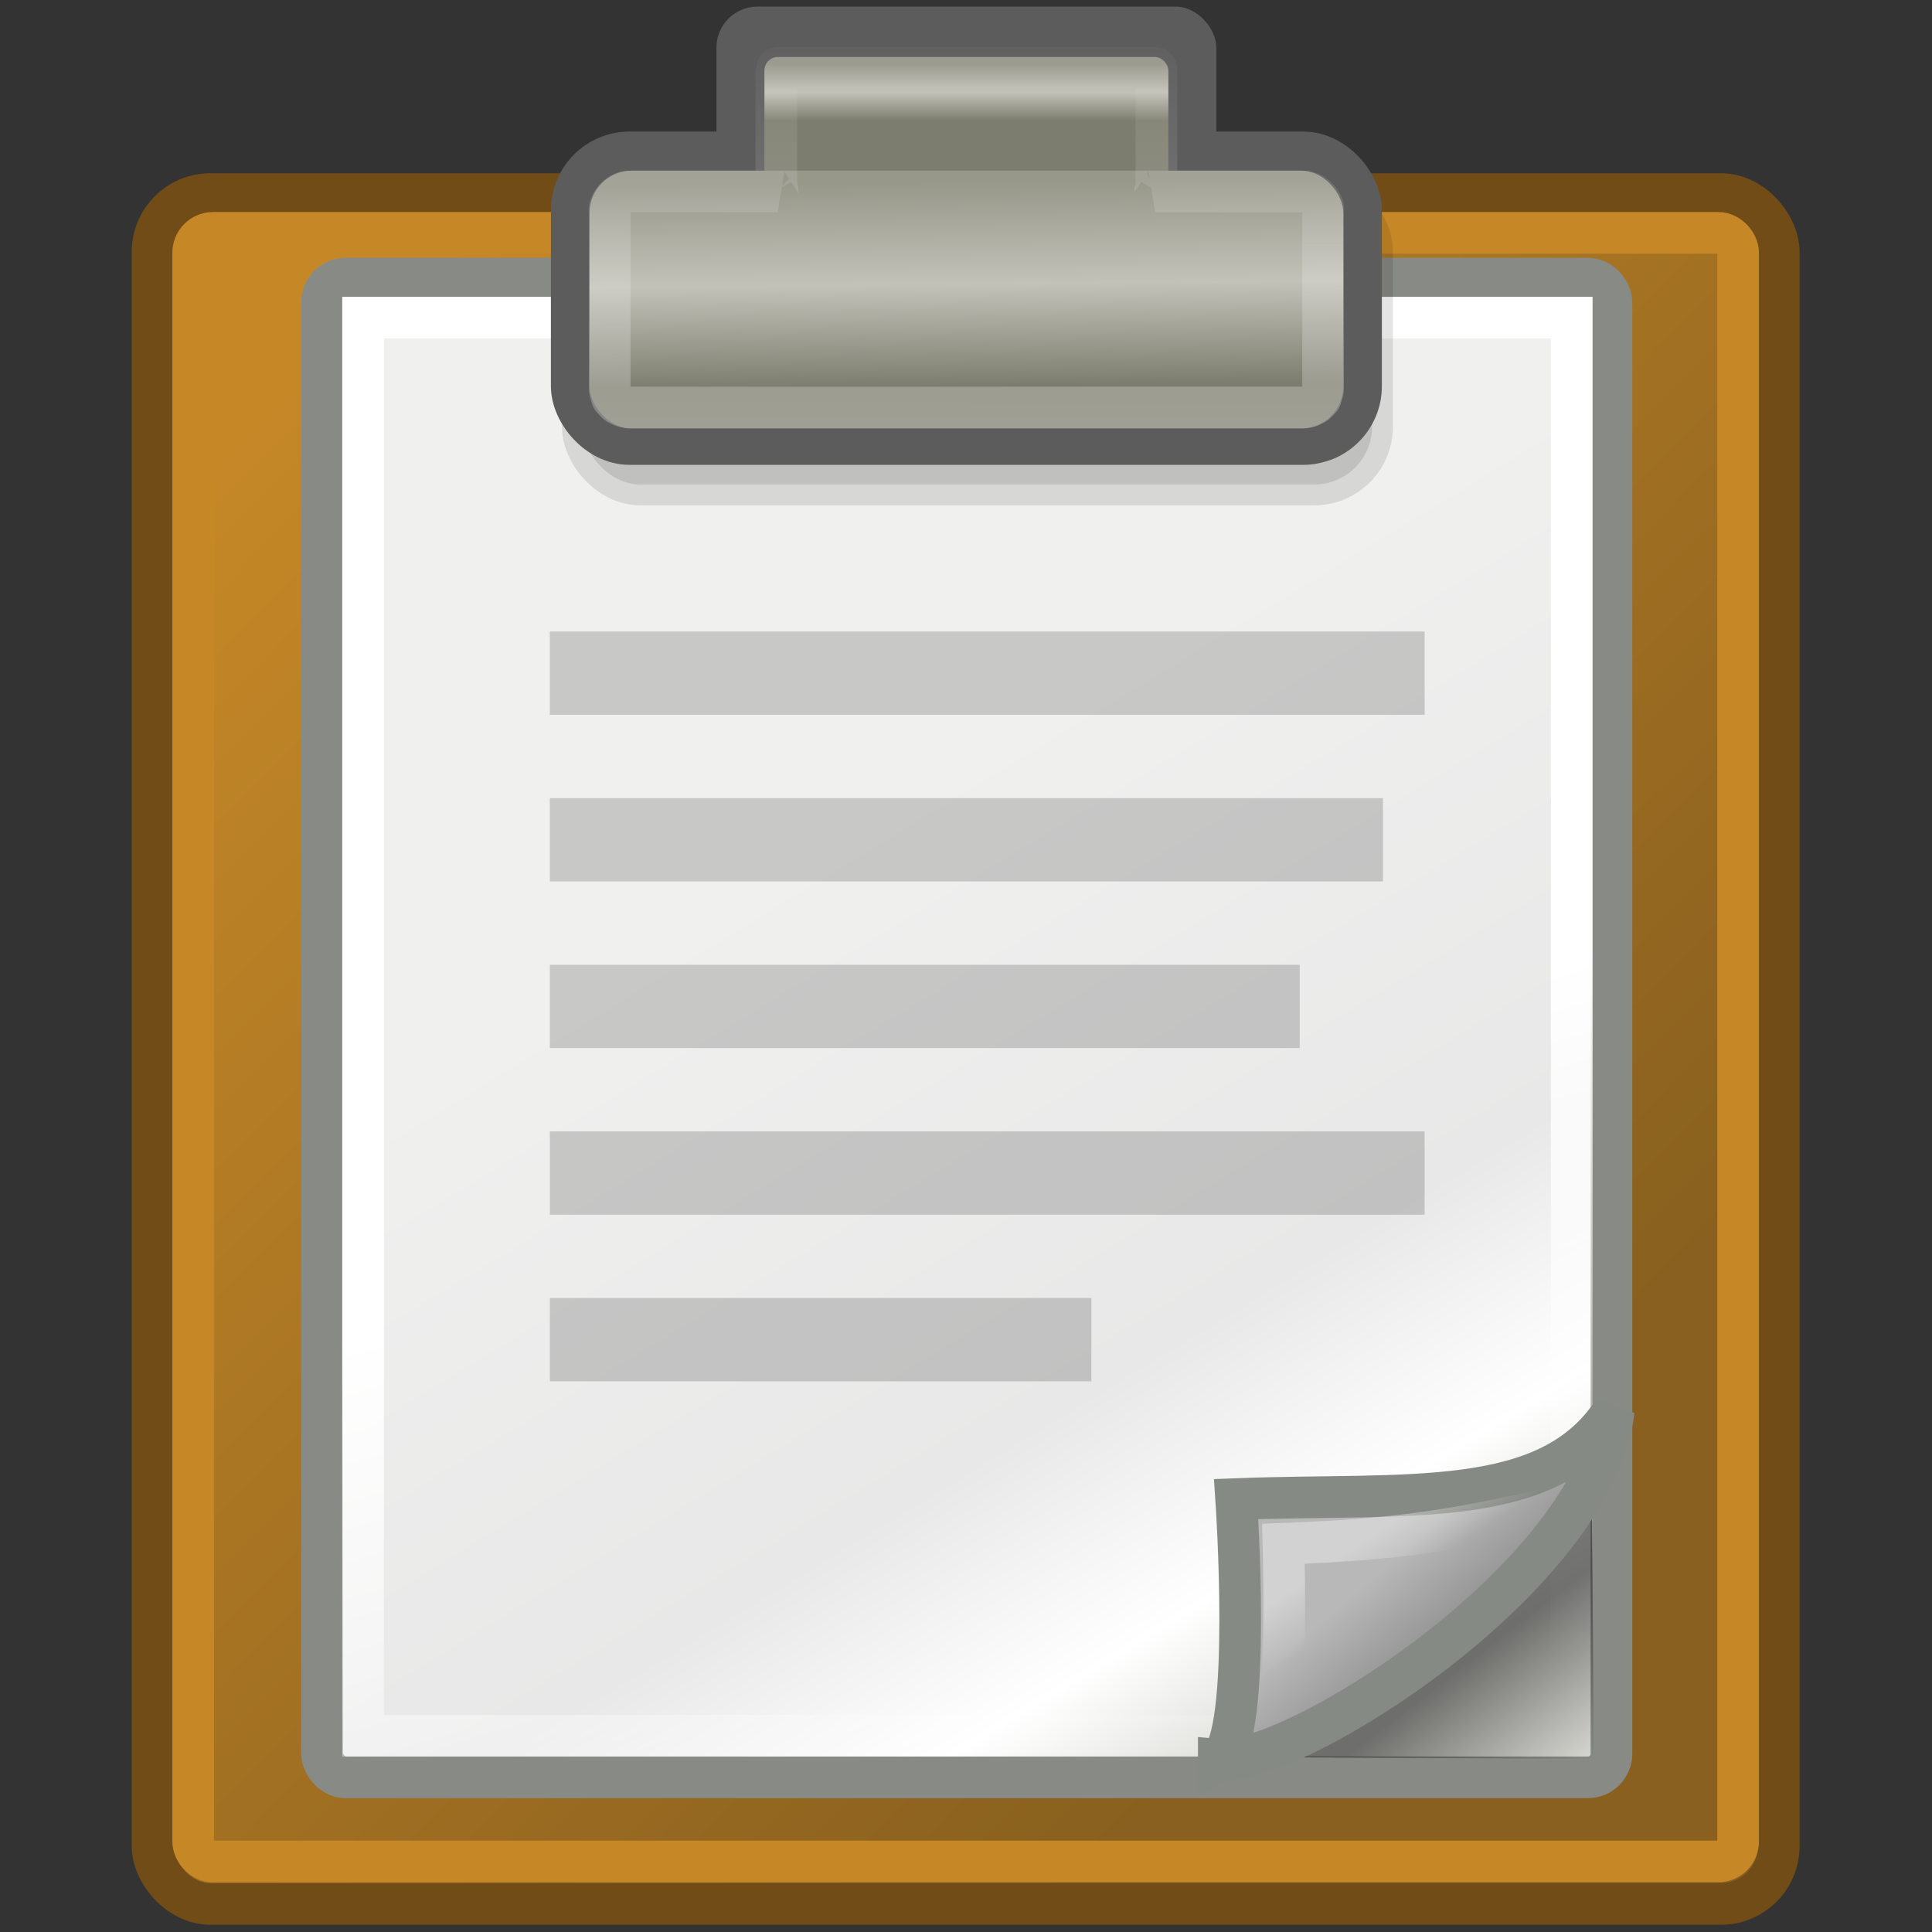 <?xml version="1.0" encoding="UTF-8" standalone="no"?>
<svg
   xmlns:dc="http://purl.org/dc/elements/1.1/"
   xmlns:cc="http://creativecommons.org/ns#"
   xmlns:rdf="http://www.w3.org/1999/02/22-rdf-syntax-ns#"
   xmlns:svg="http://www.w3.org/2000/svg"
   xmlns="http://www.w3.org/2000/svg"
   xmlns:xlink="http://www.w3.org/1999/xlink"
   xmlns:sodipodi="http://sodipodi.sourceforge.net/DTD/sodipodi-0.dtd"
   xmlns:inkscape="http://www.inkscape.org/namespaces/inkscape"
   id="svg12360"
   viewBox="0 0 48 48"
   version="1.1"
   inkscape:version="0.48.4 r9939"
   width="100%"
   height="100%"
   sodipodi:docname="paste.svg"
   inkscape:export-filename="C:\data\ws\joffice_migration_1\com.joffice.client.resources\src\com\joffice\ui\resources\images\tools\paste_24.png"
   inkscape:export-xdpi="45"
   inkscape:export-ydpi="45">
  <rect x="0" y="0" width="48" height="48" fill="#333333" stroke="none"/>
  <sodipodi:namedview
     pagecolor="#ffffff"
     bordercolor="#666666"
     borderopacity="1"
     objecttolerance="10"
     gridtolerance="10"
     guidetolerance="10"
     inkscape:pageopacity="0"
     inkscape:pageshadow="2"
     inkscape:window-width="1292"
     inkscape:window-height="746"
     id="namedview68"
     showgrid="false"
     inkscape:zoom="4.9166667"
     inkscape:cx="-0.30508475"
     inkscape:cy="24"
     inkscape:window-x="66"
     inkscape:window-y="-8"
     inkscape:window-maximized="1"
     inkscape:current-layer="svg12360" />
  <defs
     id="defs12362">
    <radialGradient
       id="radialGradient5031"
       xlink:href="#linearGradient5060"
       gradientUnits="userSpaceOnUse"
       cy="486.65"
       cx="605.71"
       gradientTransform="matrix(-2.774,0,0,1.97,112.76,-872.89)"
       r="117.14" />
    <linearGradient
       id="linearGradient5060">
      <stop
         id="stop5062"
         offset="0" />
      <stop
         id="stop5064"
         stop-opacity="0"
         offset="1" />
    </linearGradient>
    <radialGradient
       id="radialGradient5029"
       xlink:href="#linearGradient5060"
       gradientUnits="userSpaceOnUse"
       cy="486.65"
       cx="605.71"
       gradientTransform="matrix(2.774,0,0,1.97,-1891.6,-872.89)"
       r="117.14" />
    <linearGradient
       id="linearGradient5027"
       x1="302.86"
       gradientUnits="userSpaceOnUse"
       y1="366.65"
       gradientTransform="matrix(2.774,0,0,1.97,-1892.2,-872.89)"
       x2="302.86"
       y2="609.51">
      <stop
         id="stop5050"
         stop-opacity="0"
         offset="0" />
      <stop
         id="stop5056"
         offset=".5" />
      <stop
         id="stop5052"
         stop-opacity="0"
         offset="1" />
    </linearGradient>
    <linearGradient
       id="linearGradient15234">
      <stop
         id="stop15236"
         stop-color="#97978a"
         offset="0" />
      <stop
         id="stop15242"
         stop-color="#c2c2b9"
         offset=".5" />
      <stop
         id="stop15238"
         stop-color="#7d7d6f"
         offset="1" />
    </linearGradient>
    <linearGradient
       id="linearGradient14490"
       y2="37.88"
       gradientUnits="userSpaceOnUse"
       y1="10.451"
       x2="33.857"
       x1="6.107">
      <stop
         id="stop14486"
         stop-color="#c68827"
         offset="0" />
      <stop
         id="stop14488"
         stop-color="#89601f"
         offset="1" />
    </linearGradient>
    <linearGradient
       id="linearGradient15224"
       x1="22.308"
       gradientUnits="userSpaceOnUse"
       y1="18.992"
       gradientTransform="matrix(1.066,0,0,0.988,-1.564,0.075)"
       x2="35.785"
       y2="39.498">
      <stop
         id="stop15220"
         stop-color="#f0f0ef"
         offset="0" />
      <stop
         id="stop2269"
         stop-color="#e8e8e8"
         offset=".599" />
      <stop
         id="stop2267"
         stop-color="#fff"
         offset=".828" />
      <stop
         id="stop15222"
         stop-color="#d8d8d3"
         offset="1" />
    </linearGradient>
    <linearGradient
       id="linearGradient15240"
       x1="25.405"
       xlink:href="#linearGradient15234"
       gradientUnits="userSpaceOnUse"
       y1="3.818"
       gradientTransform="matrix(1.053,0,0,1,-1.79,0)"
       x2="25.464"
       y2="9.323" />
    <linearGradient
       id="linearGradient2222"
       y2="42.062"
       gradientUnits="userSpaceOnUse"
       y1="39.156"
       x2="39.062"
       x1="36.812">
      <stop
         id="stop2218"
         offset="0" />
      <stop
         id="stop2220"
         stop-opacity="0"
         offset="1" />
    </linearGradient>
    <linearGradient
       id="linearGradient2230"
       y2="37.771"
       gradientUnits="userSpaceOnUse"
       y1="40.458"
       x2="33.665"
       x1="35.997">
      <stop
         id="stop2226"
         stop-color="#7c7c7c"
         offset="0" />
      <stop
         id="stop2228"
         stop-color="#b8b8b8"
         offset="1" />
    </linearGradient>
    <linearGradient
       id="linearGradient2245"
       y2="-.203"
       gradientUnits="userSpaceOnUse"
       y1="12.172"
       x2="25.692"
       x1="25.683">
      <stop
         id="stop2241"
         stop-color="#fff"
         offset="0" />
      <stop
         id="stop2243"
         stop-color="#fff"
         stop-opacity="0"
         offset="1" />
    </linearGradient>
    <linearGradient
       id="linearGradient2257"
       y2="38.07"
       gradientUnits="userSpaceOnUse"
       y1="36.921"
       x2="34.17"
       x1="33.396">
      <stop
         id="stop2253"
         stop-color="#fff"
         offset="0" />
      <stop
         id="stop2255"
         stop-color="#fff"
         stop-opacity="0"
         offset="1" />
    </linearGradient>
    <linearGradient
       id="linearGradient2265"
       y2="42.007"
       gradientUnits="userSpaceOnUse"
       y1="26.697"
       x2="30.811"
       x1="26.076">
      <stop
         id="stop2261"
         stop-color="#fff"
         offset="0" />
      <stop
         id="stop2263"
         stop-color="#fff"
         stop-opacity="0"
         offset="1" />
    </linearGradient>
    <linearGradient
       id="linearGradient2283"
       x1="25.405"
       xlink:href="#linearGradient15234"
       gradientUnits="userSpaceOnUse"
       y1="3.818"
       gradientTransform="matrix(0.539,0,0,0.512,10.801,-0.583)"
       x2="25.405"
       y2="6.481" />
    <linearGradient
       id="linearGradient2287"
       x1="25.405"
       xlink:href="#linearGradient15234"
       gradientUnits="userSpaceOnUse"
       y1="3.818"
       gradientTransform="matrix(1.005,0,0,0.884,-0.628,0.844)"
       x2="25.464"
       y2="9.323" />
    <linearGradient
       inkscape:collect="always"
       xlink:href="#linearGradient2257"
       id="linearGradient3051"
       gradientUnits="userSpaceOnUse"
       x1="33.396"
       y1="36.921"
       x2="34.17"
       y2="38.07" />
    <linearGradient
       inkscape:collect="always"
       xlink:href="#linearGradient2245"
       id="linearGradient3054"
       gradientUnits="userSpaceOnUse"
       x1="25.683"
       y1="12.172"
       x2="25.692"
       y2="-.203" />
    <linearGradient
       inkscape:collect="always"
       xlink:href="#linearGradient2230"
       id="linearGradient3057"
       gradientUnits="userSpaceOnUse"
       x1="35.997"
       y1="40.458"
       x2="33.665"
       y2="37.771" />
    <linearGradient
       inkscape:collect="always"
       xlink:href="#linearGradient2222"
       id="linearGradient3060"
       gradientUnits="userSpaceOnUse"
       x1="36.812"
       y1="39.156"
       x2="39.062"
       y2="42.062" />
    <linearGradient
       inkscape:collect="always"
       xlink:href="#linearGradient15234"
       id="linearGradient3063"
       gradientUnits="userSpaceOnUse"
       gradientTransform="matrix(1.005,0,0,0.884,-0.628,0.844)"
       x1="25.405"
       y1="3.818"
       x2="25.464"
       y2="9.323" />
    <linearGradient
       inkscape:collect="always"
       xlink:href="#linearGradient15234"
       id="linearGradient3066"
       gradientUnits="userSpaceOnUse"
       gradientTransform="matrix(0.539,0,0,0.512,10.801,-0.583)"
       x1="25.405"
       y1="3.818"
       x2="25.405"
       y2="6.481" />
    <linearGradient
       inkscape:collect="always"
       xlink:href="#linearGradient15234"
       id="linearGradient3069"
       gradientUnits="userSpaceOnUse"
       gradientTransform="matrix(1.053,0,0,1,-1.79,0)"
       x1="25.405"
       y1="3.818"
       x2="25.464"
       y2="9.323" />
    <linearGradient
       inkscape:collect="always"
       xlink:href="#linearGradient2265"
       id="linearGradient3074"
       gradientUnits="userSpaceOnUse"
       x1="26.076"
       y1="26.697"
       x2="30.811"
       y2="42.007" />
    <linearGradient
       inkscape:collect="always"
       xlink:href="#linearGradient15224"
       id="linearGradient3078"
       gradientUnits="userSpaceOnUse"
       gradientTransform="matrix(1.066,0,0,0.988,-1.564,0.075)"
       x1="22.308"
       y1="18.992"
       x2="35.785"
       y2="39.498" />
    <linearGradient
       inkscape:collect="always"
       xlink:href="#linearGradient14490"
       id="linearGradient3081"
       gradientUnits="userSpaceOnUse"
       x1="6.107"
       y1="10.451"
       x2="33.857"
       y2="37.88" />
    <linearGradient
       inkscape:collect="always"
       xlink:href="#linearGradient14490"
       id="linearGradient3107"
       gradientUnits="userSpaceOnUse"
       x1="6.107"
       y1="10.451"
       x2="33.857"
       y2="37.88" />
    <linearGradient
       inkscape:collect="always"
       xlink:href="#linearGradient15224"
       id="linearGradient3109"
       gradientUnits="userSpaceOnUse"
       gradientTransform="matrix(1.066,0,0,0.988,-1.564,0.075)"
       x1="22.308"
       y1="18.992"
       x2="35.785"
       y2="39.498" />
    <linearGradient
       inkscape:collect="always"
       xlink:href="#linearGradient2265"
       id="linearGradient3111"
       gradientUnits="userSpaceOnUse"
       x1="26.076"
       y1="26.697"
       x2="30.811"
       y2="42.007" />
    <linearGradient
       inkscape:collect="always"
       xlink:href="#linearGradient15234"
       id="linearGradient3113"
       gradientUnits="userSpaceOnUse"
       gradientTransform="matrix(1.053,0,0,1,-1.79,0)"
       x1="25.405"
       y1="3.818"
       x2="25.464"
       y2="9.323" />
    <linearGradient
       inkscape:collect="always"
       xlink:href="#linearGradient15234"
       id="linearGradient3115"
       gradientUnits="userSpaceOnUse"
       gradientTransform="matrix(0.539,0,0,0.512,10.801,-0.583)"
       x1="25.405"
       y1="3.818"
       x2="25.405"
       y2="6.481" />
    <linearGradient
       inkscape:collect="always"
       xlink:href="#linearGradient15234"
       id="linearGradient3117"
       gradientUnits="userSpaceOnUse"
       gradientTransform="matrix(1.005,0,0,0.884,-0.628,0.844)"
       x1="25.405"
       y1="3.818"
       x2="25.464"
       y2="9.323" />
    <linearGradient
       inkscape:collect="always"
       xlink:href="#linearGradient2222"
       id="linearGradient3119"
       gradientUnits="userSpaceOnUse"
       x1="36.812"
       y1="39.156"
       x2="39.062"
       y2="42.062" />
    <linearGradient
       inkscape:collect="always"
       xlink:href="#linearGradient2230"
       id="linearGradient3121"
       gradientUnits="userSpaceOnUse"
       x1="35.997"
       y1="40.458"
       x2="33.665"
       y2="37.771" />
    <linearGradient
       inkscape:collect="always"
       xlink:href="#linearGradient2245"
       id="linearGradient3123"
       gradientUnits="userSpaceOnUse"
       x1="25.683"
       y1="12.172"
       x2="25.692"
       y2="-.203" />
    <linearGradient
       inkscape:collect="always"
       xlink:href="#linearGradient2257"
       id="linearGradient3125"
       gradientUnits="userSpaceOnUse"
       x1="33.396"
       y1="36.921"
       x2="34.17"
       y2="38.07" />
  </defs>
  <g
     id="g3087"
     transform="matrix(1.035,0,0,1.035,-0.83,0.164)">
    <rect
       id="rect12368"
       rx="1.388"
       ry="1.388"
       height="41.045"
       width="39.036"
       y="4.5"
       x="4.464"
       style="fill:url(#linearGradient3107);fill-rule:evenodd;stroke:#714c16" />
    <rect
       id="rect12413"
       rx="0.567"
       ry="0.567"
       height="35.977"
       width="30.952"
       y="6.529"
       x="8.532"
       style="fill:url(#linearGradient3109);fill-rule:evenodd;stroke:#888a85" />
    <rect
       id="rect13756"
       rx="0.984"
       ry="0.984"
       height="4"
       width="12"
       y="0"
       x="18"
       style="fill:#5c5c5c;fill-rule:evenodd" />
    <rect
       id="rect15244"
       rx="0"
       ry="0"
       height="34.041"
       width="29.014"
       y="7.467"
       x="9.517"
       style="fill:none;stroke:url(#linearGradient3111)" />
    <rect
       id="rect15974"
       rx="0.479"
       ry="0.479"
       height="39.093"
       width="37.086"
       y="5.431"
       x="5.439"
       style="fill:none;stroke:#c68827" />
    <rect
       id="rect2208"
       rx="1.388"
       ry="1.388"
       height="7"
       width="18.947"
       y="4.472"
       x="14.791"
       style="opacity:0.108;fill-rule:evenodd;stroke:#000000" />
    <rect
       id="rect2285"
       rx="1.388"
       ry="1.388"
       height="7"
       width="18.947"
       y="3.5"
       x="14.526"
       style="fill:url(#linearGradient3113);fill-rule:evenodd;stroke:#5c5c5c" />
    <rect
       id="rect2281"
       rx="0.325"
       ry="0.325"
       height="3.583"
       width="9.697"
       y="1.209"
       x="19.151"
       style="fill:url(#linearGradient3115);fill-rule:evenodd" />
    <rect
       id="rect13754"
       rx="1.013"
       ry="1.013"
       height="6.188"
       width="18.094"
       y="3.938"
       x="14.953"
       style="fill:url(#linearGradient3117);fill-rule:evenodd" />
    <path
       id="path2212"
       style="opacity:0.489;color:#000000;fill:url(#linearGradient3119);fill-rule:evenodd"
       d="m 39.018,36.25 0.044,5.812 -8.5,-0.044 8.456,-5.768 z"
       inkscape:connector-curvature="0" />
    <path
       id="path2210"
       style="color:#000000;fill:url(#linearGradient3121);fill-rule:evenodd;stroke:#868a84"
       d="m 30.059,42.087 c 1.791,0.168 8.99,-4.37 9.481,-8.388 -1.563,2.423 -4.955,1.968 -9.064,2.127 0,0 0.396,5.761 -0.417,6.261 z"
       inkscape:connector-curvature="0" />
    <path
       id="rect2232"
       d="m 19.469,1.469 c -0.002,0.002 10e-4,0.029 0,0.031 -0.001,0.003 -0.031,-0.003 -0.031,0 v 2.875 c 0,0.006 0.028,0.026 0.031,0.031 0.002,0.002 -0.003,0.03 0,0.031 h -3.531 c -0.018,0 -0.046,-0.002 -0.063,0 -0.034,0.005 -0.094,0.02 -0.125,0.031 -0.138,0.058 -0.268,0.199 -0.312,0.344 -0.011,0.041 0,0.112 0,0.156 V 9.125 c 0,0.018 -0.002,0.045 0,0.062 0.005,0.034 0.019,0.093 0.031,0.125 0.009,0.023 0.018,0.073 0.031,0.094 0.005,0.007 0.026,0.025 0.031,0.031 0.021,0.025 0.069,0.073 0.094,0.094 0.013,0.01 0.048,0.023 0.063,0.031 0.014,0.008 0.047,0.025 0.062,0.031 0.031,0.011 0.091,0.026 0.125,0.031 0.017,0.002 0.045,0 0.063,0 h 16.124 c 0.018,0 0.046,0.002 0.063,0 C 32.159,9.62 32.219,9.605 32.25,9.594 32.265,9.587 32.298,9.57 32.312,9.562 32.327,9.554 32.362,9.541 32.375,9.531 32.4,9.51 32.448,9.463 32.469,9.438 32.474,9.431 32.495,9.413 32.5,9.406 c 0.013,-0.021 0.022,-0.071 0.031,-0.094 0.012,-0.032 0.026,-0.091 0.031,-0.125 0.002,-0.017 0,-0.045 0,-0.062 V 4.969 c 0,-0.044 0.011,-0.115 0,-0.156 C 32.518,4.668 32.388,4.527 32.25,4.469 32.219,4.457 32.159,4.443 32.125,4.438 c -0.017,-0.002 -0.045,0 -0.063,0 h -3.531 c 0.003,-0.001 -0.002,-0.03 0,-0.031 0.003,-0.005 0.031,-0.025 0.031,-0.031 V 1.5 c 0,-0.003 -0.03,0.003 -0.031,0 -10e-4,-0.003 0.002,-0.029 0,-0.031 -0.003,-0.001 -0.028,6e-4 -0.031,0 h -9 c -0.003,6e-4 -0.028,-0.001 -0.031,0 z"
       style="opacity:0.317;fill:none;stroke:url(#linearGradient3123)"
       inkscape:connector-curvature="0" />
    <path
       id="path2247"
       style="opacity:0.369;color:#000000;fill:none;stroke:url(#linearGradient3125)"
       d="m 31.51,40.687 c 1.369,-0.684 4.529,-2.601 5.828,-4.482 -1.792,0.376 -2.991,0.59 -5.727,0.695 0,0 0.086,3.012 -0.101,3.787 z"
       inkscape:connector-curvature="0" />
    <rect
       id="rect2271"
       style="opacity:0.17;color:#000000;fill-rule:evenodd"
       height="2"
       width="21"
       y="15"
       x="14" />
    <rect
       id="rect2273"
       style="opacity:0.17;color:#000000;fill-rule:evenodd"
       height="2"
       width="20"
       y="19"
       x="14" />
    <rect
       id="rect2275"
       style="opacity:0.17;color:#000000;fill-rule:evenodd"
       height="2"
       width="18"
       y="23"
       x="14" />
    <rect
       id="rect2277"
       style="opacity:0.17;color:#000000;fill-rule:evenodd"
       height="2"
       width="21"
       y="27"
       x="14" />
    <rect
       id="rect2279"
       style="opacity:0.17;color:#000000;fill-rule:evenodd"
       height="2"
       width="13"
       y="31"
       x="14" />
  </g>
</svg>
